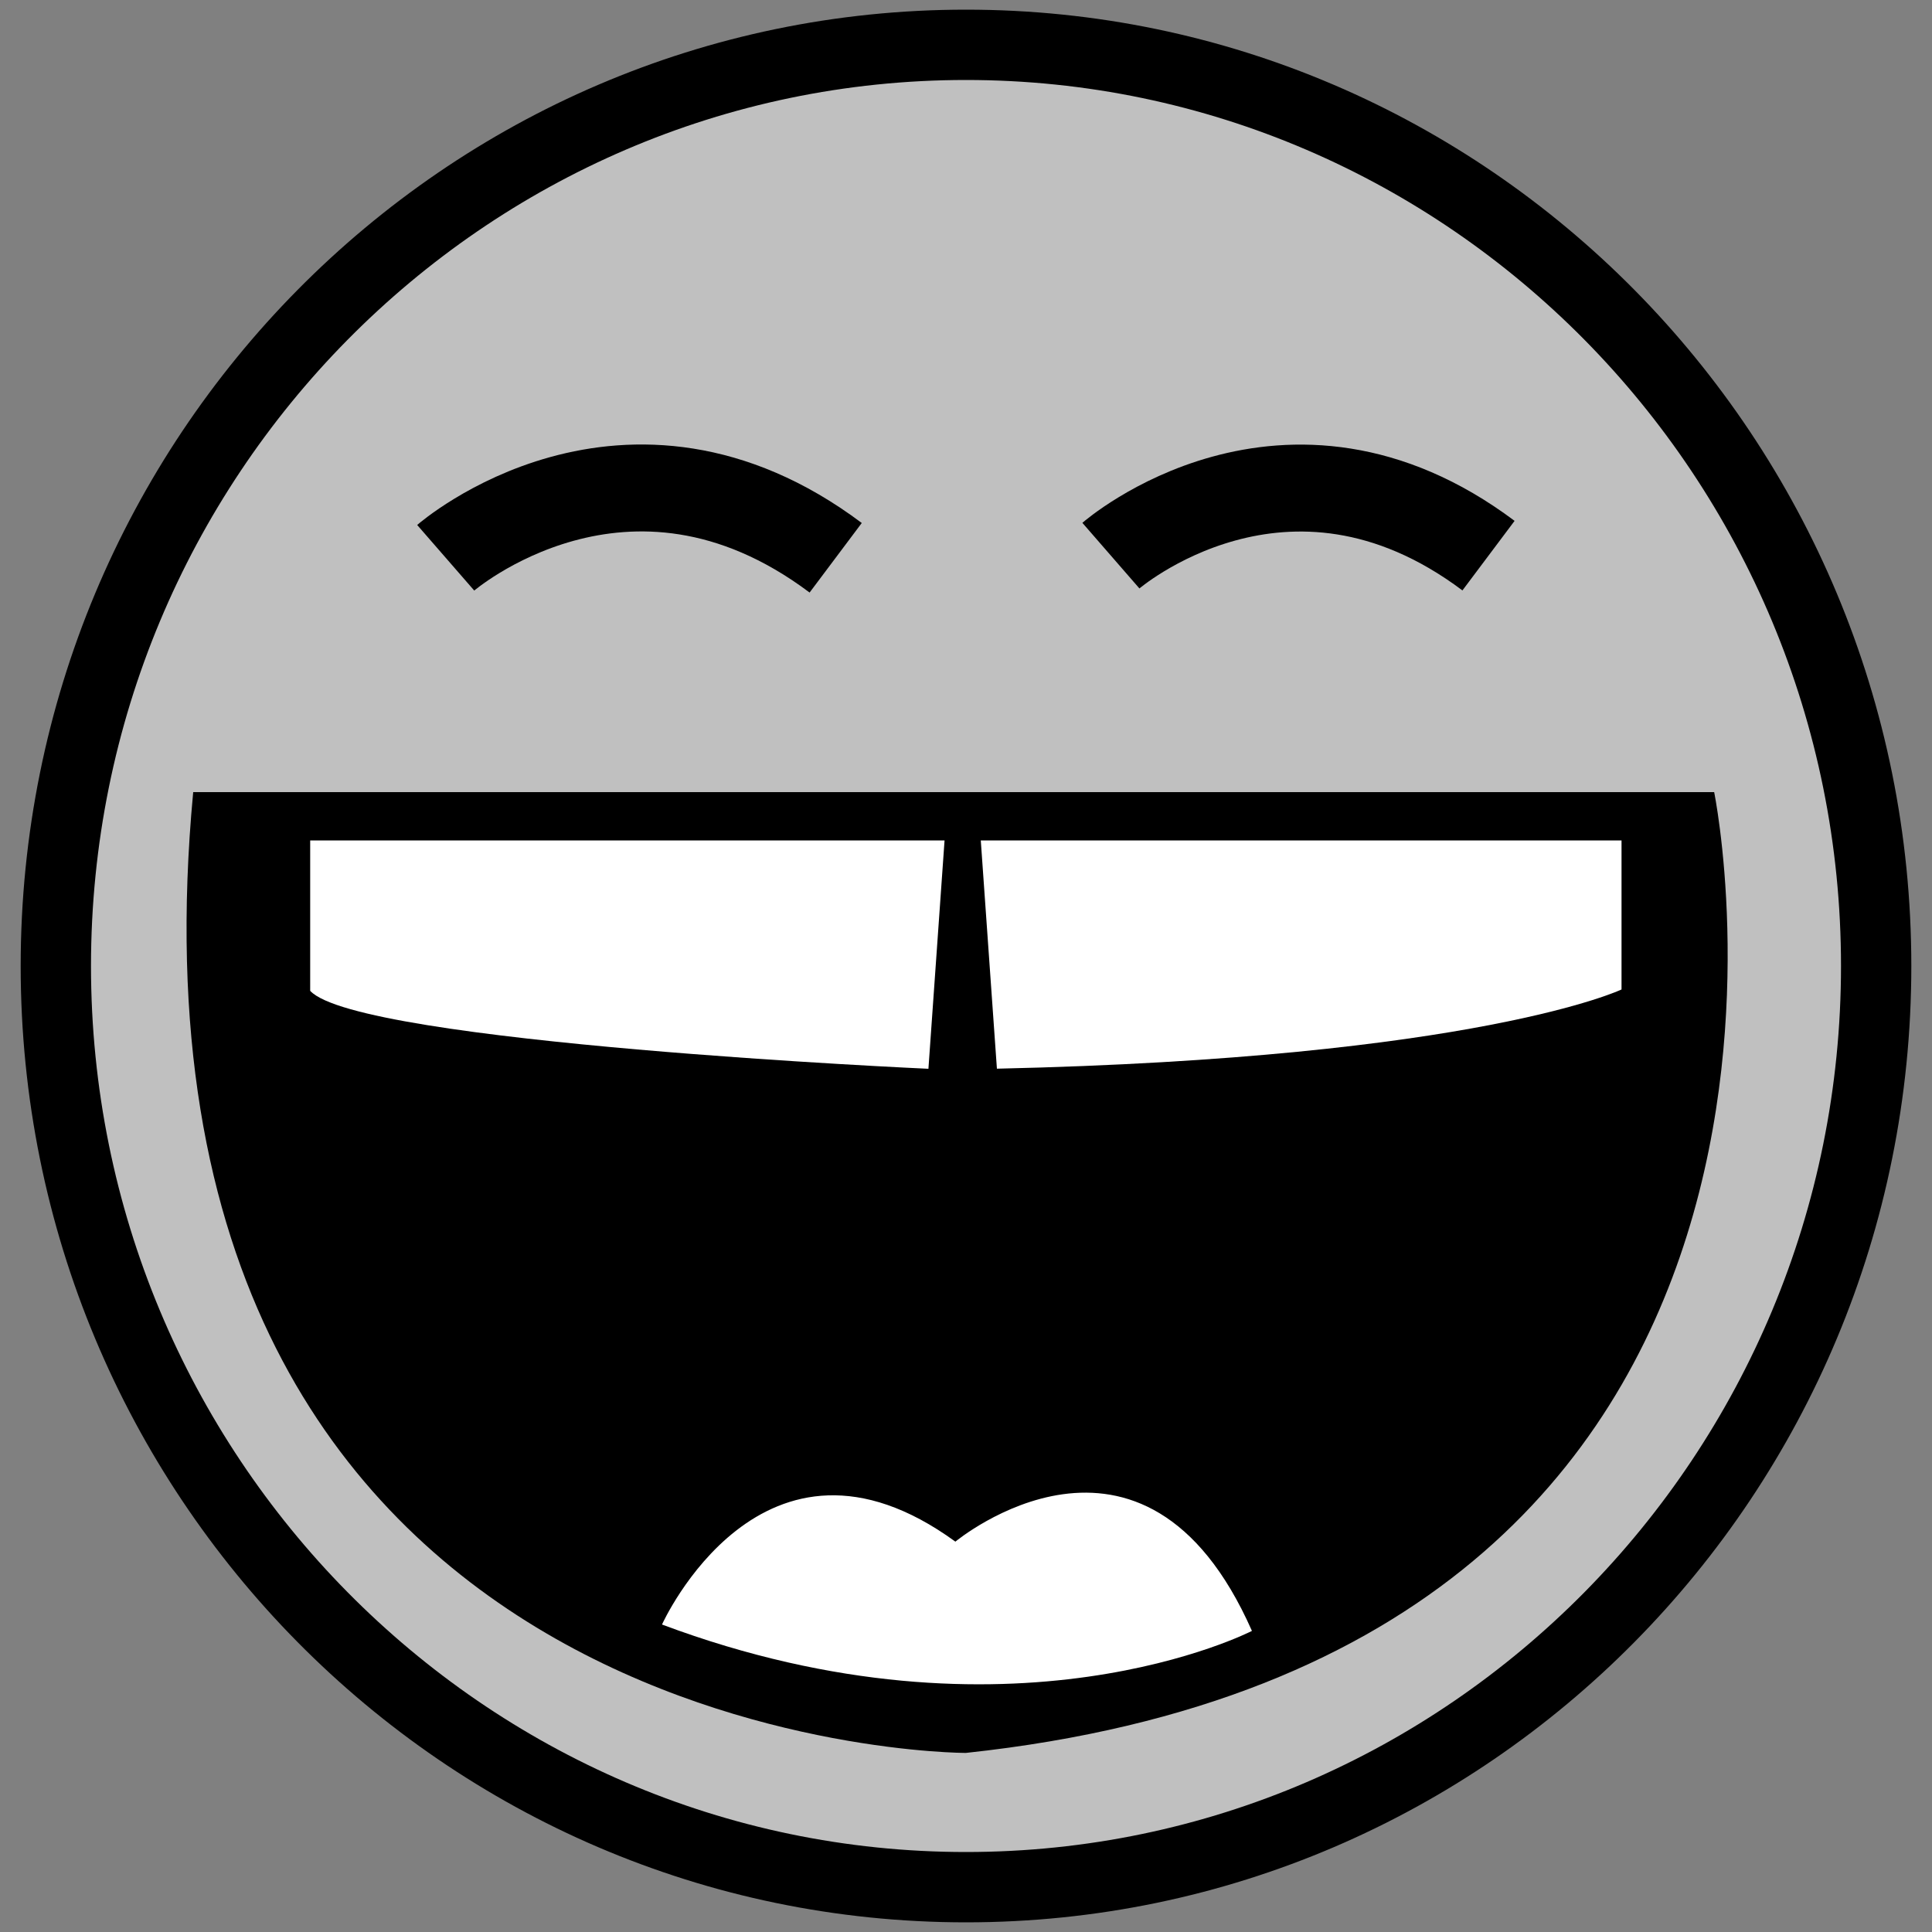 <svg id="d85d16f6-6891-48b8-912d-ea7533a6b30e" data-name="Faces" xmlns="http://www.w3.org/2000/svg" viewBox="0 0 200 200">
  <rect x="0" y="0" width="200" height="200" fill="#808080" stroke="none"/>
  <title>face</title>
  <g>
    <path d="M100,195.36c-52,0-94.22-42.78-94.22-95.36S48,4.64,100,4.64,194.22,47.42,194.22,100,152,195.36,100,195.36Z" style="fill: #fff; fill-opacity: 0.5;"/>
    <path d="M100,8.28c49.95,0,90.58,41.14,90.58,91.72S149.95,191.72,100,191.72,9.42,150.57,9.42,100,50.05,8.28,100,8.28M100,1C46,1,2.14,45.32,2.14,100S46,199,100,199s97.86-44.32,97.86-99S154,1,100,1h0Z"/>
  </g>
  <path d="M46.14,57.74s18.69-16.26,40.37,0" style="fill: none;stroke: #000;stroke-miterlimit: 10;stroke-width: 9px"/>
  <path d="M115,57.52s18.1-15.74,39.09,0" style="fill: none;stroke: #000;stroke-miterlimit: 10;stroke-width: 9px"/>
  <path d="M20,82H177.45s18.29,89.21-77.45,99.46C100,181.48,10.63,181.48,20,82Z"/>
  <path d="M32.14,87H97.78l-1.67,23.64s-59-2.64-64-8.07V87Z" style="fill: #fff"/>
  <path d="M101.53,87h66.33v15.43s-14.88,7.09-64.66,8.2Z" style="fill: #fff"/>
  <path d="M68.53,168.17s10.4-23.11,30.37-8.58c0,0,19.47-16.17,30.7,9.24C129.6,168.83,104.68,181.7,68.53,168.17Z" style="fill: #fff"/>
</svg>
